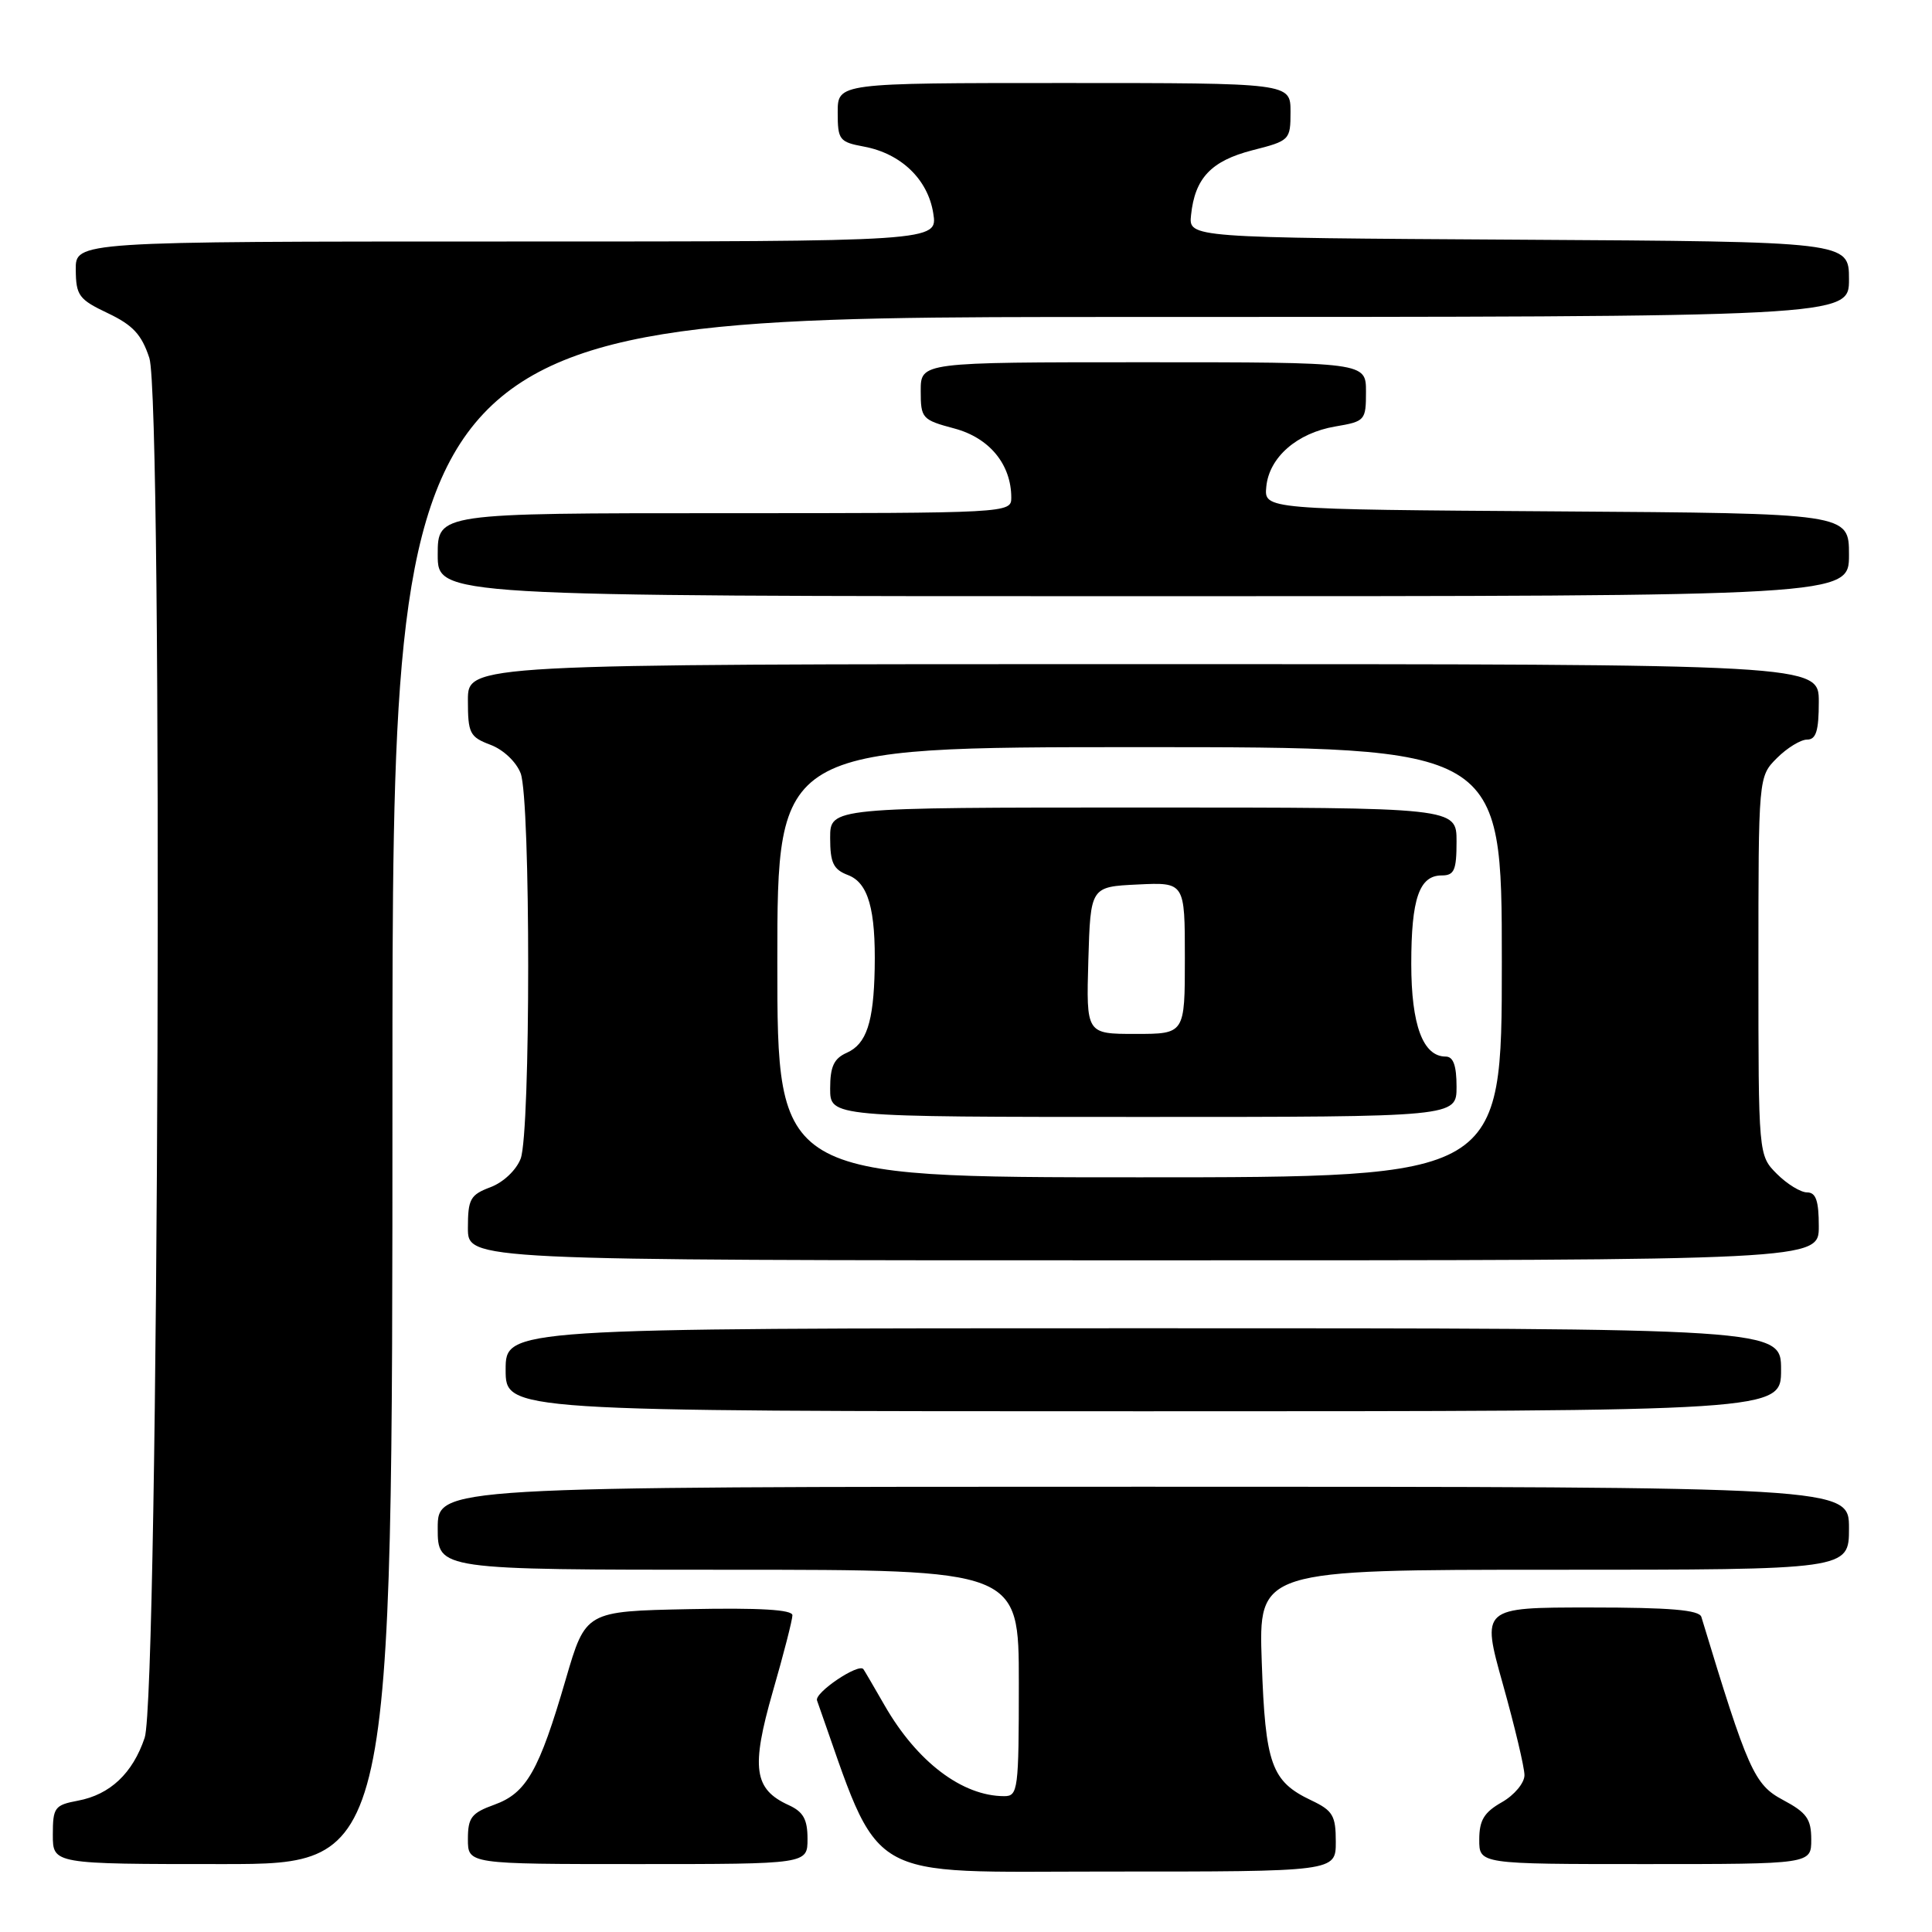 <?xml version="1.0" encoding="UTF-8" standalone="no"?>
<!DOCTYPE svg PUBLIC "-//W3C//DTD SVG 1.1//EN" "http://www.w3.org/Graphics/SVG/1.1/DTD/svg11.dtd" >
<svg xmlns="http://www.w3.org/2000/svg" xmlns:xlink="http://www.w3.org/1999/xlink" version="1.1" viewBox="0 0 256 256">
 <g >
 <path fill="currentColor"
d=" M 177.00 244.05 C 177.00 240.57 176.61 239.91 173.74 238.55 C 168.46 236.04 167.66 233.80 167.19 220.25 C 166.76 208.00 166.76 208.00 205.88 208.00 C 245.00 208.00 245.00 208.00 245.00 202.50 C 245.00 197.00 245.00 197.00 151.50 197.00 C 58.00 197.00 58.00 197.00 58.00 202.50 C 58.00 208.00 58.00 208.00 96.50 208.00 C 135.00 208.00 135.00 208.00 135.00 223.00 C 135.00 237.17 134.89 238.00 133.07 238.00 C 127.51 238.00 121.52 233.46 117.23 226.00 C 115.81 223.53 114.54 221.35 114.41 221.18 C 113.81 220.31 107.89 224.29 108.26 225.32 C 116.93 249.80 113.84 247.99 146.75 247.99 C 177.00 248.00 177.00 248.00 177.00 244.05 Z  M 52.00 144.50 C 52.00 42.00 52.00 42.00 148.50 42.00 C 245.00 42.00 245.00 42.00 245.00 37.01 C 245.00 32.02 245.00 32.02 201.25 31.76 C 157.50 31.50 157.50 31.50 157.82 28.50 C 158.33 23.59 160.49 21.32 165.95 19.91 C 170.91 18.65 171.00 18.55 171.00 14.81 C 171.00 11.00 171.00 11.00 141.00 11.00 C 111.00 11.00 111.00 11.00 111.00 14.89 C 111.00 18.54 111.21 18.82 114.50 19.43 C 119.40 20.35 122.95 23.77 123.66 28.25 C 124.26 32.00 124.26 32.00 67.13 32.00 C 10.00 32.00 10.00 32.00 10.04 35.75 C 10.07 39.16 10.45 39.68 14.29 41.50 C 17.61 43.08 18.77 44.33 19.79 47.44 C 21.62 53.07 21.04 224.68 19.17 230.26 C 17.58 234.98 14.59 237.80 10.32 238.60 C 7.24 239.18 7.00 239.50 7.00 243.11 C 7.00 247.00 7.00 247.00 29.50 247.00 C 52.00 247.00 52.00 247.00 52.00 144.50 Z  M 107.00 243.66 C 107.00 241.06 106.44 240.07 104.49 239.18 C 99.89 237.08 99.50 234.26 102.39 224.18 C 103.83 219.20 105.00 214.63 105.00 214.03 C 105.00 213.29 100.69 213.03 91.30 213.22 C 77.60 213.50 77.60 213.50 74.97 222.50 C 71.43 234.66 69.75 237.60 65.51 239.13 C 62.46 240.23 62.00 240.84 62.00 243.70 C 62.00 247.00 62.00 247.00 84.50 247.00 C 107.00 247.00 107.00 247.00 107.00 243.66 Z  M 240.00 243.75 C 240.00 241.02 239.40 240.18 236.25 238.50 C 232.44 236.47 231.61 234.60 225.44 214.25 C 225.16 213.33 221.32 213.00 210.68 213.00 C 196.29 213.00 196.29 213.00 199.14 223.17 C 200.71 228.77 202.00 234.19 202.00 235.22 C 202.00 236.25 200.66 237.86 199.01 238.80 C 196.65 240.14 196.01 241.19 196.01 243.75 C 196.00 247.00 196.00 247.00 218.00 247.00 C 240.00 247.00 240.00 247.00 240.00 243.75 Z  M 236.00 181.50 C 236.00 176.00 236.00 176.00 151.50 176.00 C 67.00 176.00 67.00 176.00 67.00 181.50 C 67.00 187.00 67.00 187.00 151.50 187.00 C 236.00 187.00 236.00 187.00 236.00 181.50 Z  M 241.00 162.50 C 241.00 159.11 240.62 158.00 239.45 158.00 C 238.60 158.00 236.80 156.90 235.45 155.55 C 233.00 153.09 233.00 153.09 233.00 128.00 C 233.00 102.91 233.00 102.91 235.45 100.45 C 236.80 99.10 238.60 98.00 239.45 98.00 C 240.64 98.00 241.00 96.84 241.00 93.00 C 241.00 88.00 241.00 88.00 151.50 88.00 C 62.00 88.00 62.00 88.00 62.00 92.78 C 62.00 97.17 62.24 97.65 64.99 98.69 C 66.70 99.33 68.41 100.96 68.99 102.47 C 70.32 105.97 70.32 150.03 68.99 153.53 C 68.41 155.04 66.70 156.67 64.99 157.31 C 62.31 158.32 62.00 158.88 62.00 162.72 C 62.00 167.00 62.00 167.00 151.50 167.00 C 241.00 167.00 241.00 167.00 241.00 162.50 Z  M 245.00 73.51 C 245.00 68.02 245.00 68.02 206.25 67.76 C 167.50 67.50 167.50 67.50 167.79 64.50 C 168.16 60.60 171.86 57.37 176.94 56.51 C 180.88 55.84 181.00 55.71 181.00 51.91 C 181.00 48.00 181.00 48.00 151.50 48.00 C 122.00 48.00 122.00 48.00 122.00 51.79 C 122.00 55.44 122.17 55.63 126.47 56.78 C 131.11 58.02 134.00 61.54 134.00 65.95 C 134.00 67.98 133.64 68.00 96.00 68.00 C 58.00 68.00 58.00 68.00 58.00 73.50 C 58.00 79.00 58.00 79.00 151.50 79.00 C 245.00 79.00 245.00 79.00 245.00 73.51 Z  M 103.00 127.50 C 103.00 99.00 103.00 99.00 151.00 99.00 C 199.00 99.00 199.00 99.00 199.00 127.50 C 199.00 156.00 199.00 156.00 151.00 156.00 C 103.00 156.00 103.00 156.00 103.00 127.50 Z  M 193.00 144.00 C 193.00 141.18 192.57 140.00 191.56 140.00 C 188.55 140.00 187.00 135.82 187.00 127.71 C 187.00 119.07 188.06 116.00 191.04 116.00 C 192.70 116.00 193.00 115.31 193.00 111.50 C 193.00 107.00 193.00 107.00 151.50 107.00 C 110.00 107.00 110.00 107.00 110.00 111.02 C 110.00 114.33 110.42 115.21 112.36 115.95 C 115.05 116.97 116.05 120.48 115.90 128.38 C 115.76 135.46 114.81 138.33 112.22 139.49 C 110.50 140.25 110.00 141.31 110.00 144.24 C 110.00 148.00 110.00 148.00 151.50 148.00 C 193.00 148.00 193.00 148.00 193.00 144.00 Z  M 144.21 127.25 C 144.50 117.50 144.50 117.50 150.75 117.20 C 157.00 116.90 157.00 116.90 157.00 126.95 C 157.00 137.00 157.00 137.00 150.46 137.00 C 143.93 137.00 143.93 137.00 144.21 127.25 Z "/>
</g>
</svg>